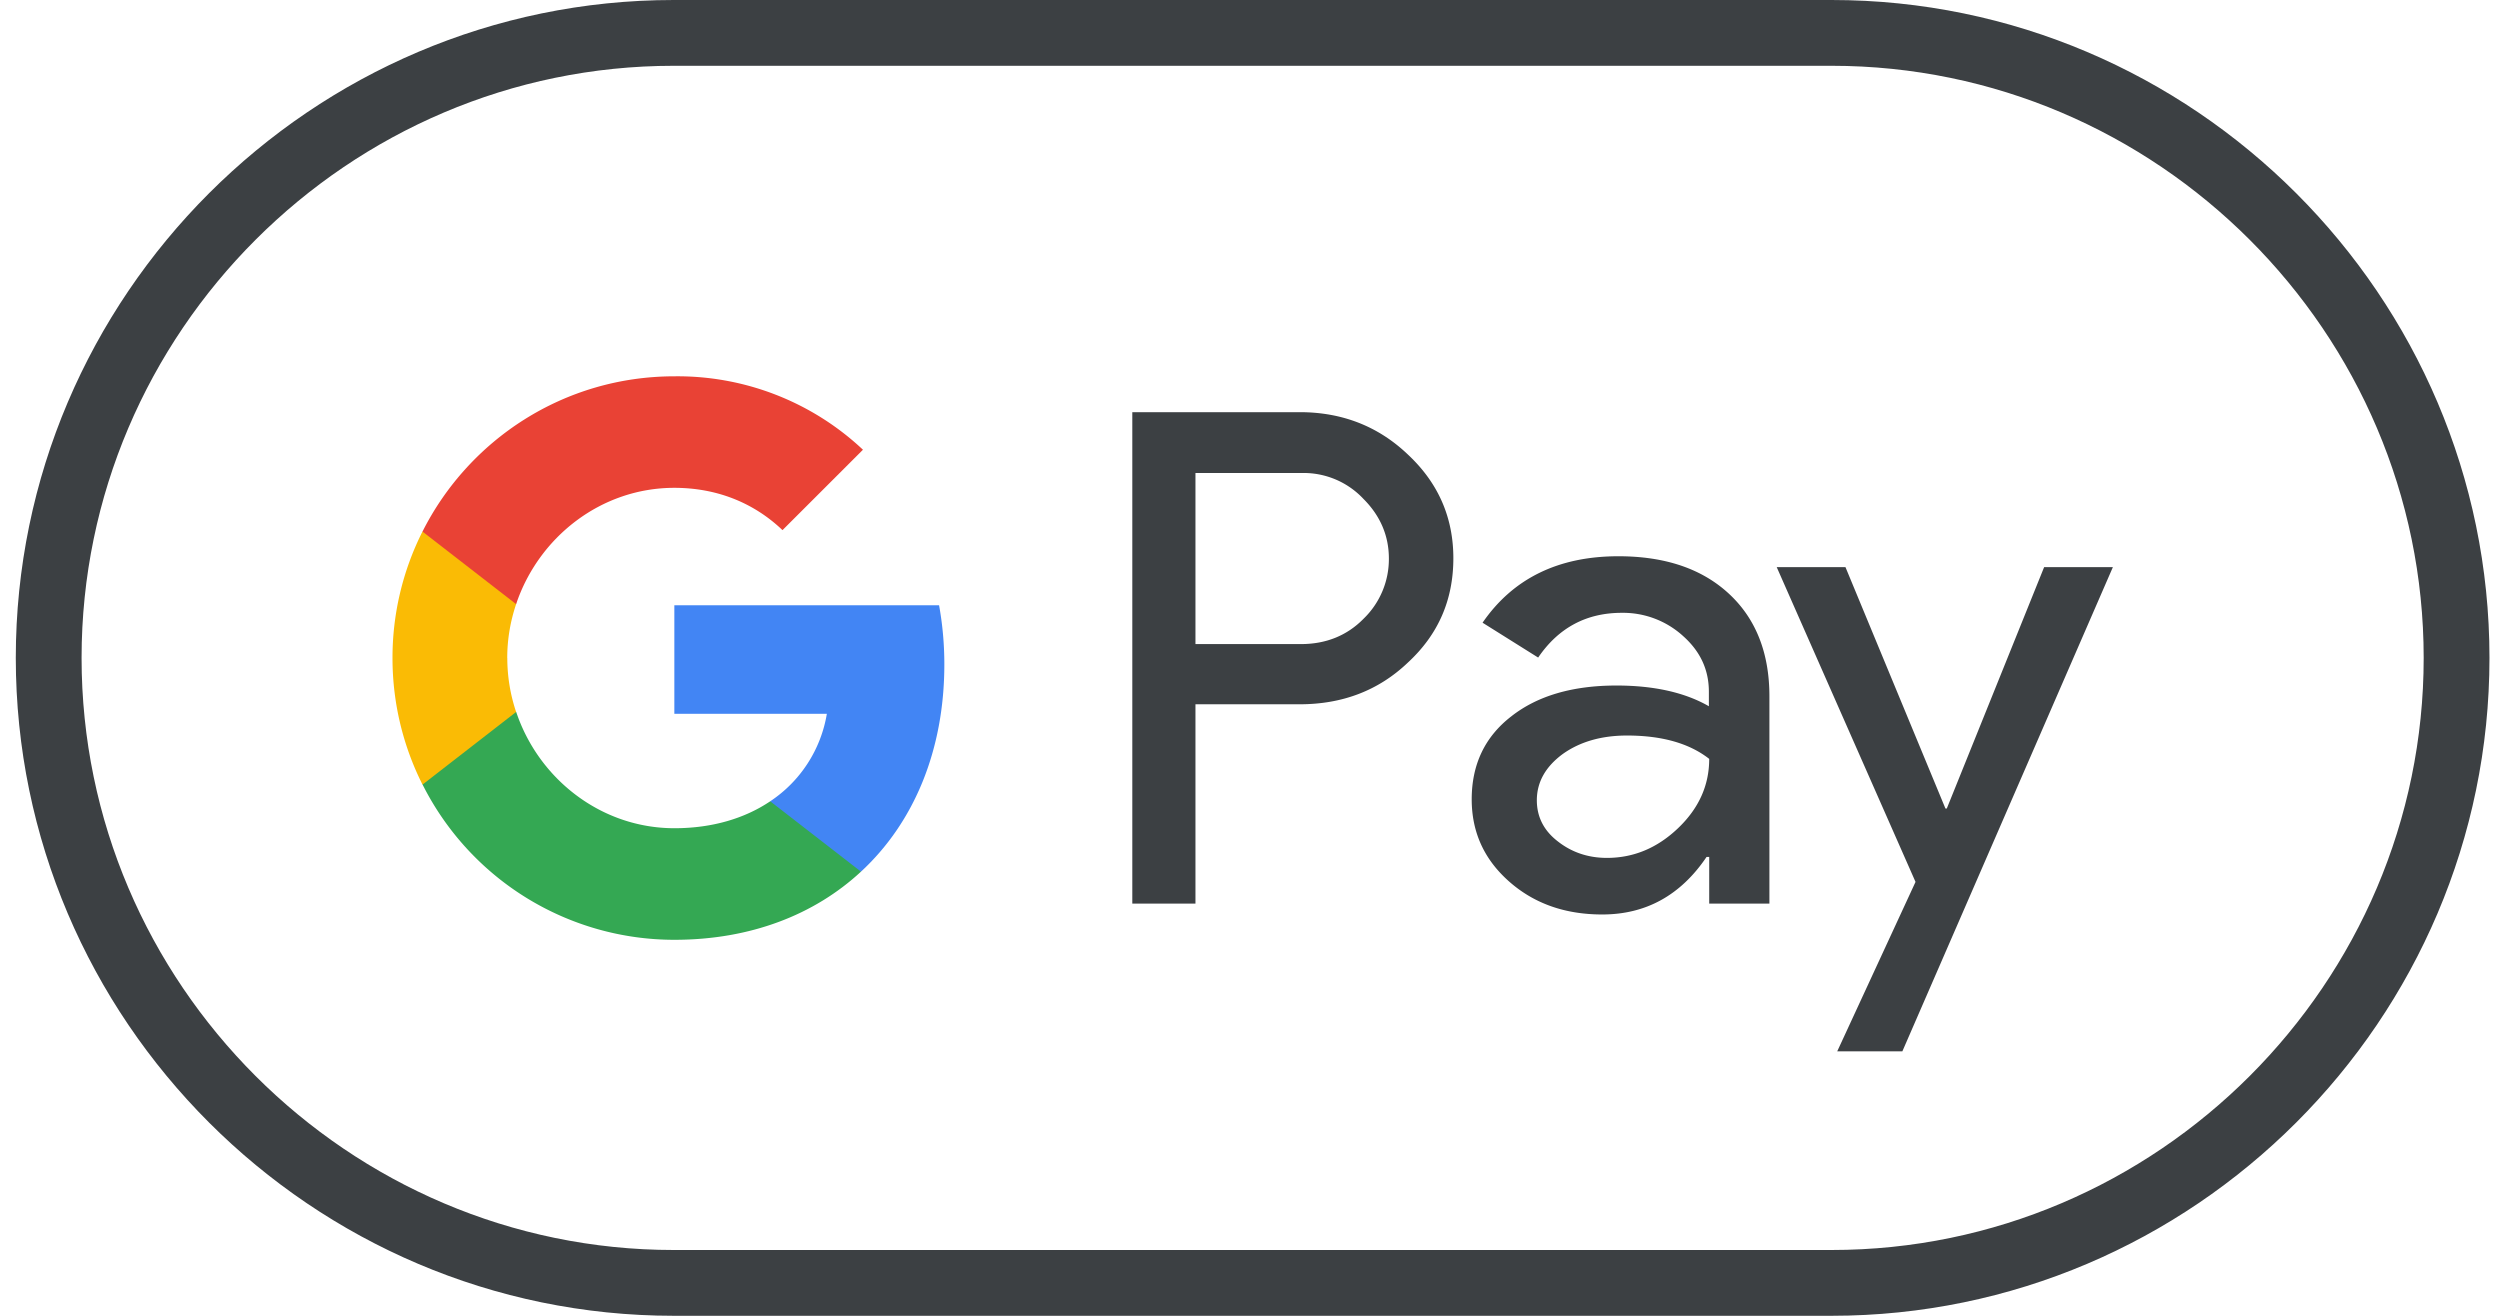 <svg xmlns="http://www.w3.org/2000/svg" width="38px" height="20px" fill="none">
  <path fill="#3C4043" fill-rule="evenodd" d="M27.84 1h-17.6c-4.947 0-9 4.052-9 9s4.053 9 9 9h17.6c4.948 0 9-4.052 9-9s-4.052-9-9-9Zm-17.6-1h17.6c5.5 0 10 4.5 10 10s-4.5 10-10 10h-17.6c-5.5 0-10-4.5-10-10s4.5-10 10-10Z" clip-rule="evenodd" />
  <path fill="#3C4043" d="M18.171 10.71v3.025h-.96v-7.47h2.545c.645 0 1.195.215 1.645.645.46.43.69.955.69 1.575 0 .635-.23 1.16-.69 1.585-.445.425-.995.635-1.645.635h-1.585v.005Zm0-3.525V9.79h1.605c.38 0 .7-.13.95-.385a1.26 1.26 0 0 0 .385-.915c0-.345-.13-.65-.385-.905a1.245 1.245 0 0 0-.95-.395h-1.605v-.005ZM24.6 8.455c.71 0 1.27.19 1.68.57.41.38.615.9.615 1.56v3.15h-.915v-.71h-.04c-.395.585-.925.875-1.585.875-.565 0-1.035-.165-1.415-.5-.38-.335-.57-.75-.57-1.25 0-.53.2-.95.6-1.26.4-.315.935-.47 1.6-.47.57 0 1.04.105 1.405.315v-.22c0-.335-.13-.615-.395-.85a1.355 1.355 0 0 0-.93-.35c-.535 0-.96.225-1.27.68l-.845-.53C23 8.79 23.69 8.455 24.6 8.455Zm-1.24 3.71c0 .25.105.46.32.625.21.165.46.25.745.25.405 0 .765-.15 1.08-.45.315-.3.475-.65.475-1.055-.3-.235-.715-.355-1.25-.355-.39 0-.715.095-.975.28-.265.195-.395.43-.395.705ZM32.116 8.62l-3.2 7.36h-.99l1.19-2.575-2.11-4.785h1.045l1.52 3.67h.02l1.48-3.67h1.045Z" />
  <path fill="#4285F4" d="M14.354 10.1c0-.313-.028-.613-.08-.9H10.25v1.65h2.318a1.985 1.985 0 0 1-.86 1.329v1.07h1.379c.806-.745 1.267-1.847 1.267-3.149Z" />
  <path fill="#34A853" d="M11.708 12.179c-.384.259-.879.41-1.457.41-1.118 0-2.066-.753-2.405-1.768H6.423v1.104a4.284 4.284 0 0 0 3.828 2.36c1.157 0 2.129-.381 2.836-1.036l-1.38-1.07Z" />
  <path fill="#FABB05" d="M7.71 10.002c0-.285.048-.56.135-.819V8.079H6.422a4.261 4.261 0 0 0-.456 1.923c0 .692.165 1.345.456 1.924l1.423-1.104a2.583 2.583 0 0 1-.134-.82Z" />
  <path fill="#E94235" d="M10.25 7.415c.632 0 1.198.218 1.644.643l1.223-1.222A4.115 4.115 0 0 0 10.25 5.72c-1.674 0-3.123.96-3.828 2.36l1.423 1.103c.34-1.015 1.287-1.768 2.405-1.768Z" />
</svg>
